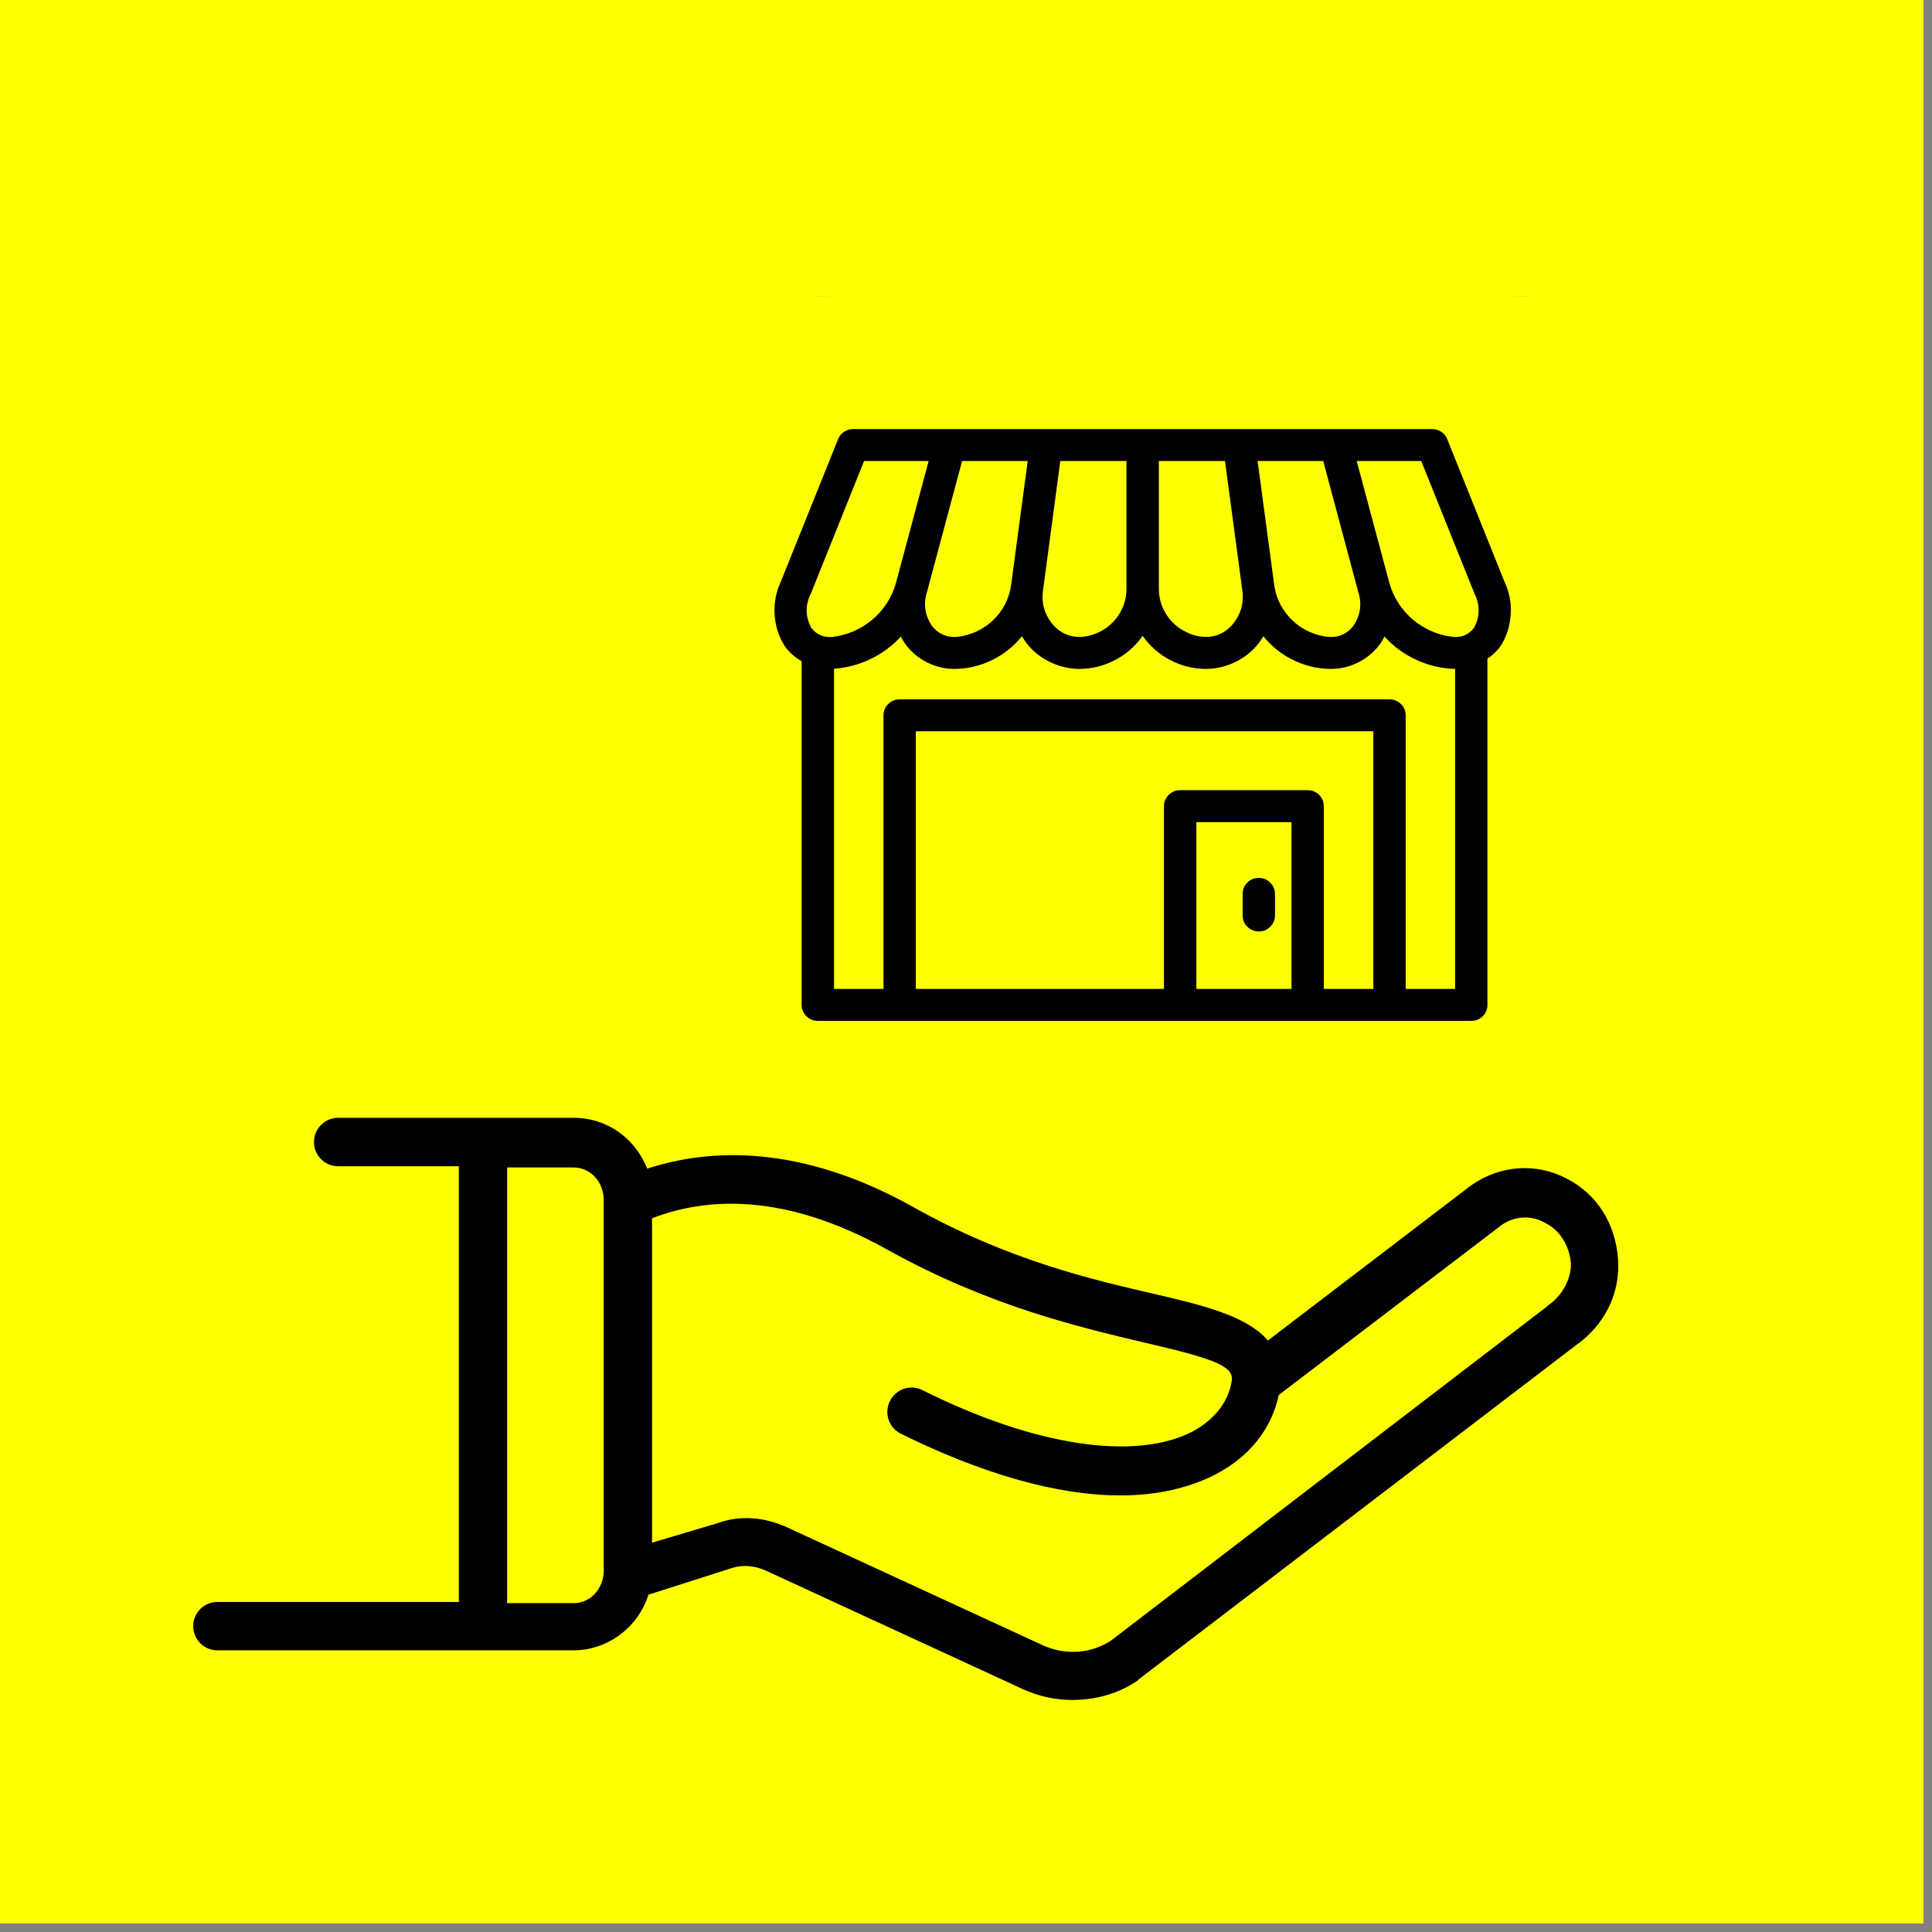 <svg xmlns="http://www.w3.org/2000/svg" xmlns:xlink="http://www.w3.org/1999/xlink" width="150" zoomAndPan="magnify" viewBox="0 0 112.5 112.5" height="150" preserveAspectRatio="xMidYMid meet" version="1.0"><rect x="0" y="0" width="112.5" height="112.5" fill="#808080" stroke="none"/><defs><clipPath id="176dbdfecc"><path d="M 0 0 L 112.004 0 L 112.004 112.004 L 0 112.004 Z M 0 0 " clip-rule="nonzero"/></clipPath><clipPath id="cd93ab7dc0"><path d="M 11.25 65 L 95 65 L 95 98.988 L 11.25 98.988 Z M 11.25 65 " clip-rule="nonzero"/></clipPath><clipPath id="6d32b4aa87"><path d="M 35 17.238 L 101.25 17.238 L 101.25 68 L 35 68 Z M 35 17.238 " clip-rule="nonzero"/></clipPath><clipPath id="fa34ec5561"><path d="M 33.031 17.238 L 101.281 17.238 L 101.281 58.488 L 33.031 58.488 Z M 33.031 17.238 " clip-rule="nonzero"/></clipPath><clipPath id="f33f778431"><path d="M 53.617 0 L 81.367 0 L 81.367 68.215 L 53.617 68.215 Z M 53.617 0 " clip-rule="nonzero"/></clipPath><clipPath id="e2b8052131"><path d="M 45 25.016 L 88 25.016 L 88 59.516 L 45 59.516 Z M 45 25.016 " clip-rule="nonzero"/></clipPath></defs><g clip-path="url(#176dbdfecc)"><path fill="#ffffff" d="M 0 0 L 112.5 0 L 112.5 120 L 0 120 Z M 0 0 " fill-opacity="1" fill-rule="nonzero"/><path fill="#ffffff" d="M 0 0 L 112.5 0 L 112.5 112.5 L 0 112.5 Z M 0 0 " fill-opacity="1" fill-rule="nonzero"/><path fill="#ffff00" d="M 0 0 L 112.5 0 L 112.5 112.5 L 0 112.5 Z M 0 0 " fill-opacity="1" fill-rule="nonzero"/></g><g clip-path="url(#cd93ab7dc0)"><path fill="#000000" d="M 91.195 68.613 C 89.438 67.699 87.328 67.84 85.641 69.039 L 73.828 78.059 C 72.633 76.648 70.102 76.016 67.359 75.379 C 63.703 74.535 58.711 73.406 53.086 70.234 C 46.617 66.641 41.344 66.852 37.688 68.051 C 36.984 66.289 35.367 65.09 33.398 65.09 L 19.688 65.09 C 18.914 65.09 18.281 65.727 18.281 66.5 C 18.281 67.277 18.914 67.91 19.688 67.91 L 26.719 67.91 L 26.719 93.281 L 12.656 93.281 C 11.883 93.281 11.25 93.914 11.25 94.691 C 11.25 95.465 11.883 96.098 12.656 96.098 L 33.398 96.098 C 35.438 96.098 37.195 94.691 37.758 92.859 L 42.609 91.309 C 43.242 91.098 43.945 91.168 44.578 91.449 L 59.555 98.355 C 60.469 98.777 61.453 98.988 62.438 98.988 C 63.773 98.988 65.109 98.637 66.234 97.863 C 66.234 97.863 66.305 97.789 66.305 97.789 L 91.758 78.34 C 93.375 77.211 94.359 75.379 94.219 73.336 C 94.078 71.293 93.023 69.531 91.195 68.613 Z M 35.156 91.449 C 35.156 92.504 34.383 93.352 33.398 93.352 L 29.531 93.352 L 29.531 67.98 L 33.398 67.98 C 34.383 67.98 35.156 68.824 35.156 69.883 Z M 90.141 76.016 C 90.141 76.016 90.07 76.086 90.07 76.086 L 64.688 95.535 C 63.492 96.312 62.016 96.383 60.75 95.816 L 45.773 88.91 C 44.508 88.348 43.102 88.207 41.766 88.699 L 37.969 89.828 L 37.969 70.941 C 41.062 69.742 45.633 69.391 51.68 72.773 C 57.656 76.086 62.859 77.281 66.727 78.199 C 71.016 79.188 71.859 79.609 71.719 80.453 C 71.508 81.652 70.734 82.641 69.469 83.344 C 66.094 85.105 60.188 84.188 53.719 80.949 C 53.016 80.594 52.172 80.879 51.82 81.582 C 51.469 82.285 51.75 83.133 52.453 83.484 C 57.164 85.809 61.523 87.078 65.25 87.078 C 67.359 87.078 69.188 86.656 70.734 85.879 C 72.773 84.824 74.039 83.203 74.461 81.23 L 87.398 71.363 C 88.172 70.801 89.156 70.73 90 71.223 C 90.844 71.645 91.406 72.562 91.477 73.617 C 91.477 74.465 90.984 75.449 90.141 76.016 Z M 90.141 76.016 " fill-opacity="1" fill-rule="nonzero"/></g><g clip-path="url(#6d32b4aa87)"><path fill="#000000" d="M 99.844 44.02 L 97.805 44.02 L 91.688 26.047 C 92.812 25.133 93.586 23.723 93.586 22.172 C 93.586 19.422 91.406 17.238 88.664 17.238 C 86.414 17.238 84.586 18.719 83.953 20.762 L 72.914 20.762 C 72.281 18.719 70.453 17.238 68.203 17.238 C 65.953 17.238 64.125 18.719 63.492 20.762 L 52.523 20.762 C 51.891 18.719 50.062 17.238 47.812 17.238 C 45.07 17.238 42.891 19.422 42.891 22.172 C 42.891 23.723 43.594 25.133 44.789 26.047 L 38.602 44.02 L 36.562 44.02 C 35.789 44.02 35.156 44.652 35.156 45.43 C 35.156 52.406 40.852 58.113 47.812 58.113 C 54.773 58.113 60.469 52.406 60.469 45.43 C 60.469 44.652 59.836 44.02 59.062 44.02 L 57.023 44.02 L 50.906 26.047 C 51.68 25.414 52.312 24.566 52.594 23.582 L 63.562 23.582 C 64.055 25.203 65.32 26.402 66.867 26.895 L 66.867 53.887 L 61.945 53.887 C 60.398 53.887 59.133 55.152 59.133 56.703 L 59.133 59.523 L 58.43 59.523 C 56.883 59.523 55.617 60.793 55.617 62.344 L 55.617 66.57 C 55.617 67.348 56.25 67.98 57.023 67.98 C 57.797 67.98 58.43 67.348 58.43 66.57 L 58.43 62.344 L 78.117 62.344 L 78.117 66.57 C 78.117 67.348 78.75 67.98 79.523 67.98 C 80.297 67.98 80.93 67.348 80.93 66.57 L 80.93 62.344 C 80.93 60.793 79.664 59.523 78.117 59.523 L 77.414 59.523 L 77.414 56.703 C 77.414 55.152 76.148 53.887 74.602 53.887 L 69.68 53.887 L 69.68 26.895 C 71.297 26.402 72.492 25.133 72.984 23.582 L 83.953 23.582 C 84.234 24.566 84.867 25.414 85.641 26.047 L 79.383 44.02 L 77.344 44.02 C 76.57 44.02 75.938 44.652 75.938 45.43 C 75.938 52.406 81.633 58.113 88.594 58.113 C 95.555 58.113 101.25 52.406 101.25 45.43 C 101.25 44.652 100.617 44.02 99.844 44.02 Z M 47.812 20.059 C 49.008 20.059 49.922 20.973 49.922 22.172 C 49.922 23.371 49.008 24.285 47.812 24.285 C 46.617 24.285 45.703 23.371 45.703 22.172 C 45.703 20.973 46.617 20.059 47.812 20.059 Z M 57.586 46.84 C 56.883 51.629 52.805 55.297 47.812 55.297 C 42.82 55.297 38.742 51.629 38.039 46.84 Z M 54 44.02 L 41.625 44.02 L 47.391 27.105 C 47.531 27.105 47.672 27.105 47.812 27.105 C 47.953 27.105 48.094 27.105 48.234 27.105 Z M 74.531 56.703 L 74.531 59.523 L 61.875 59.523 L 61.875 56.703 Z M 68.203 24.285 C 67.008 24.285 66.094 23.371 66.094 22.172 C 66.094 20.973 67.008 20.059 68.203 20.059 C 69.398 20.059 70.312 20.973 70.312 22.172 C 70.312 23.371 69.398 24.285 68.203 24.285 Z M 88.594 20.059 C 89.789 20.059 90.703 20.973 90.703 22.172 C 90.703 23.371 89.789 24.285 88.594 24.285 C 87.398 24.285 86.484 23.371 86.484 22.172 C 86.484 20.973 87.398 20.059 88.594 20.059 Z M 88.172 27.105 C 88.312 27.105 88.453 27.105 88.594 27.105 C 88.734 27.105 88.875 27.105 89.016 27.105 L 94.781 44.02 L 82.336 44.02 Z M 88.594 55.297 C 83.672 55.297 79.523 51.629 78.82 46.84 L 98.297 46.84 C 97.664 51.629 93.516 55.297 88.594 55.297 Z M 88.594 55.297 " fill-opacity="1" fill-rule="nonzero"/></g><g clip-path="url(#fa34ec5561)"><path fill="#ffff00" d="M 33.031 17.238 L 101.281 17.238 L 101.281 58.488 L 33.031 58.488 L 33.031 17.238 " fill-opacity="1" fill-rule="nonzero"/></g><g clip-path="url(#f33f778431)"><path fill="#ffff00" d="M 53.617 68.215 L 53.617 -0.035 L 81.367 -0.035 L 81.367 68.215 L 53.617 68.215 " fill-opacity="1" fill-rule="nonzero"/></g><g clip-path="url(#e2b8052131)"><path fill="#000000" d="M 84.273 25.574 C 84.199 25.395 84.086 25.254 83.926 25.145 C 83.766 25.039 83.59 24.984 83.395 24.984 L 49.676 24.984 C 49.484 24.984 49.309 25.039 49.148 25.145 C 48.988 25.254 48.871 25.395 48.801 25.574 L 45.473 33.855 C 45.191 34.457 45.066 35.09 45.102 35.754 C 45.141 36.418 45.332 37.035 45.68 37.605 C 45.945 37.977 46.277 38.277 46.68 38.5 L 46.68 58.516 C 46.68 58.773 46.773 58.992 46.957 59.172 C 47.141 59.355 47.363 59.445 47.625 59.445 L 85.672 59.445 C 85.934 59.445 86.156 59.355 86.34 59.172 C 86.523 58.992 86.613 58.773 86.613 58.516 L 86.613 38.402 C 86.613 38.387 86.605 38.375 86.605 38.359 C 86.914 38.156 87.18 37.902 87.391 37.605 C 87.742 37.035 87.934 36.418 87.969 35.754 C 88.008 35.09 87.883 34.457 87.598 33.855 Z M 82.758 26.844 L 85.848 34.539 C 86.191 35.215 86.184 35.887 85.832 36.559 C 85.531 36.945 85.133 37.125 84.641 37.09 C 84.203 37.043 83.789 36.934 83.387 36.766 C 82.984 36.594 82.617 36.367 82.285 36.09 C 81.953 35.812 81.668 35.488 81.434 35.125 C 81.199 34.766 81.023 34.375 80.906 33.961 L 79 26.844 Z M 77.051 26.844 L 79.082 34.438 C 79.32 35.16 79.223 35.836 78.793 36.465 C 78.438 36.906 77.973 37.117 77.398 37.09 C 76.996 37.055 76.613 36.957 76.25 36.793 C 75.883 36.629 75.555 36.41 75.266 36.133 C 74.977 35.859 74.738 35.547 74.555 35.195 C 74.371 34.84 74.254 34.469 74.199 34.074 L 73.23 26.844 Z M 71.754 36.383 C 71.332 36.863 70.797 37.098 70.156 37.09 C 69.789 37.07 69.434 36.98 69.102 36.82 C 68.766 36.664 68.473 36.449 68.223 36.18 C 67.973 35.91 67.785 35.602 67.656 35.262 C 67.527 34.918 67.469 34.562 67.48 34.199 L 67.48 26.844 L 71.332 26.844 L 72.332 34.32 C 72.453 35.094 72.262 35.781 71.754 36.383 Z M 65.594 34.199 C 65.605 34.562 65.547 34.918 65.418 35.262 C 65.289 35.602 65.102 35.91 64.852 36.18 C 64.602 36.449 64.309 36.664 63.973 36.82 C 63.637 36.98 63.285 37.07 62.918 37.09 C 62.273 37.098 61.742 36.863 61.32 36.383 C 60.812 35.781 60.621 35.094 60.742 34.32 L 61.742 26.844 L 65.594 26.844 Z M 58.875 34.074 C 58.82 34.469 58.699 34.84 58.52 35.195 C 58.336 35.547 58.098 35.859 57.809 36.133 C 57.516 36.406 57.191 36.625 56.824 36.789 C 56.457 36.953 56.074 37.055 55.676 37.09 C 55.102 37.117 54.637 36.906 54.281 36.465 C 53.848 35.836 53.754 35.16 53.988 34.434 L 56.023 26.844 L 59.844 26.844 Z M 47.227 34.539 L 50.316 26.844 L 54.074 26.844 L 52.168 33.961 C 52.051 34.375 51.875 34.766 51.641 35.125 C 51.402 35.488 51.121 35.812 50.789 36.09 C 50.453 36.367 50.086 36.594 49.688 36.766 C 49.285 36.934 48.867 37.043 48.434 37.09 C 47.941 37.125 47.543 36.945 47.238 36.559 C 46.887 35.887 46.883 35.215 47.227 34.539 Z M 69.664 57.586 L 69.664 47.875 L 75.203 47.875 L 75.203 57.586 Z M 77.086 57.586 L 77.086 46.941 C 77.086 46.688 76.992 46.469 76.809 46.285 C 76.625 46.105 76.402 46.012 76.145 46.012 L 68.719 46.012 C 68.461 46.012 68.238 46.105 68.055 46.285 C 67.871 46.469 67.777 46.688 67.777 46.941 L 67.777 57.586 L 53.328 57.586 L 53.328 42.582 L 79.969 42.582 L 79.969 57.586 Z M 84.73 57.586 L 81.852 57.586 L 81.852 41.652 C 81.852 41.395 81.762 41.176 81.574 40.996 C 81.391 40.812 81.172 40.723 80.91 40.723 L 52.387 40.723 C 52.125 40.723 51.902 40.812 51.719 40.996 C 51.535 41.176 51.445 41.395 51.445 41.652 L 51.445 57.586 L 48.566 57.586 L 48.566 38.938 C 49.312 38.887 50.02 38.699 50.691 38.375 C 51.363 38.051 51.953 37.617 52.453 37.07 C 52.551 37.254 52.66 37.43 52.789 37.598 C 53.133 38.035 53.559 38.375 54.07 38.613 C 54.578 38.852 55.113 38.965 55.676 38.949 C 56.426 38.93 57.137 38.75 57.805 38.418 C 58.477 38.082 59.043 37.625 59.508 37.047 C 59.625 37.246 59.754 37.434 59.902 37.609 C 60.281 38.039 60.734 38.371 61.262 38.605 C 61.789 38.84 62.34 38.957 62.918 38.949 C 63.641 38.938 64.324 38.758 64.961 38.418 C 65.602 38.078 66.125 37.613 66.535 37.023 C 66.949 37.613 67.473 38.078 68.109 38.418 C 68.75 38.758 69.434 38.938 70.156 38.949 C 70.734 38.957 71.285 38.84 71.812 38.605 C 72.34 38.371 72.789 38.039 73.168 37.609 C 73.316 37.434 73.449 37.246 73.566 37.047 C 74.031 37.625 74.598 38.086 75.27 38.418 C 75.938 38.75 76.648 38.93 77.398 38.949 C 77.961 38.965 78.496 38.852 79.004 38.613 C 79.512 38.375 79.941 38.035 80.285 37.598 C 80.414 37.43 80.523 37.254 80.621 37.07 C 81.137 37.637 81.742 38.082 82.438 38.406 C 83.133 38.734 83.867 38.914 84.641 38.949 C 84.672 38.949 84.699 38.941 84.73 38.941 Z M 84.73 57.586 " fill-opacity="1" fill-rule="nonzero"/></g><path fill="#000000" d="M 73.301 51.121 C 73.039 51.121 72.816 51.211 72.633 51.395 C 72.449 51.574 72.359 51.793 72.359 52.051 L 72.359 53.309 C 72.359 53.566 72.449 53.785 72.633 53.965 C 72.816 54.148 73.039 54.238 73.301 54.238 C 73.559 54.238 73.781 54.148 73.965 53.965 C 74.148 53.785 74.242 53.566 74.242 53.309 L 74.242 52.051 C 74.242 51.793 74.148 51.574 73.965 51.395 C 73.781 51.211 73.559 51.121 73.301 51.121 Z M 73.301 51.121 " fill-opacity="1" fill-rule="nonzero"/></svg>